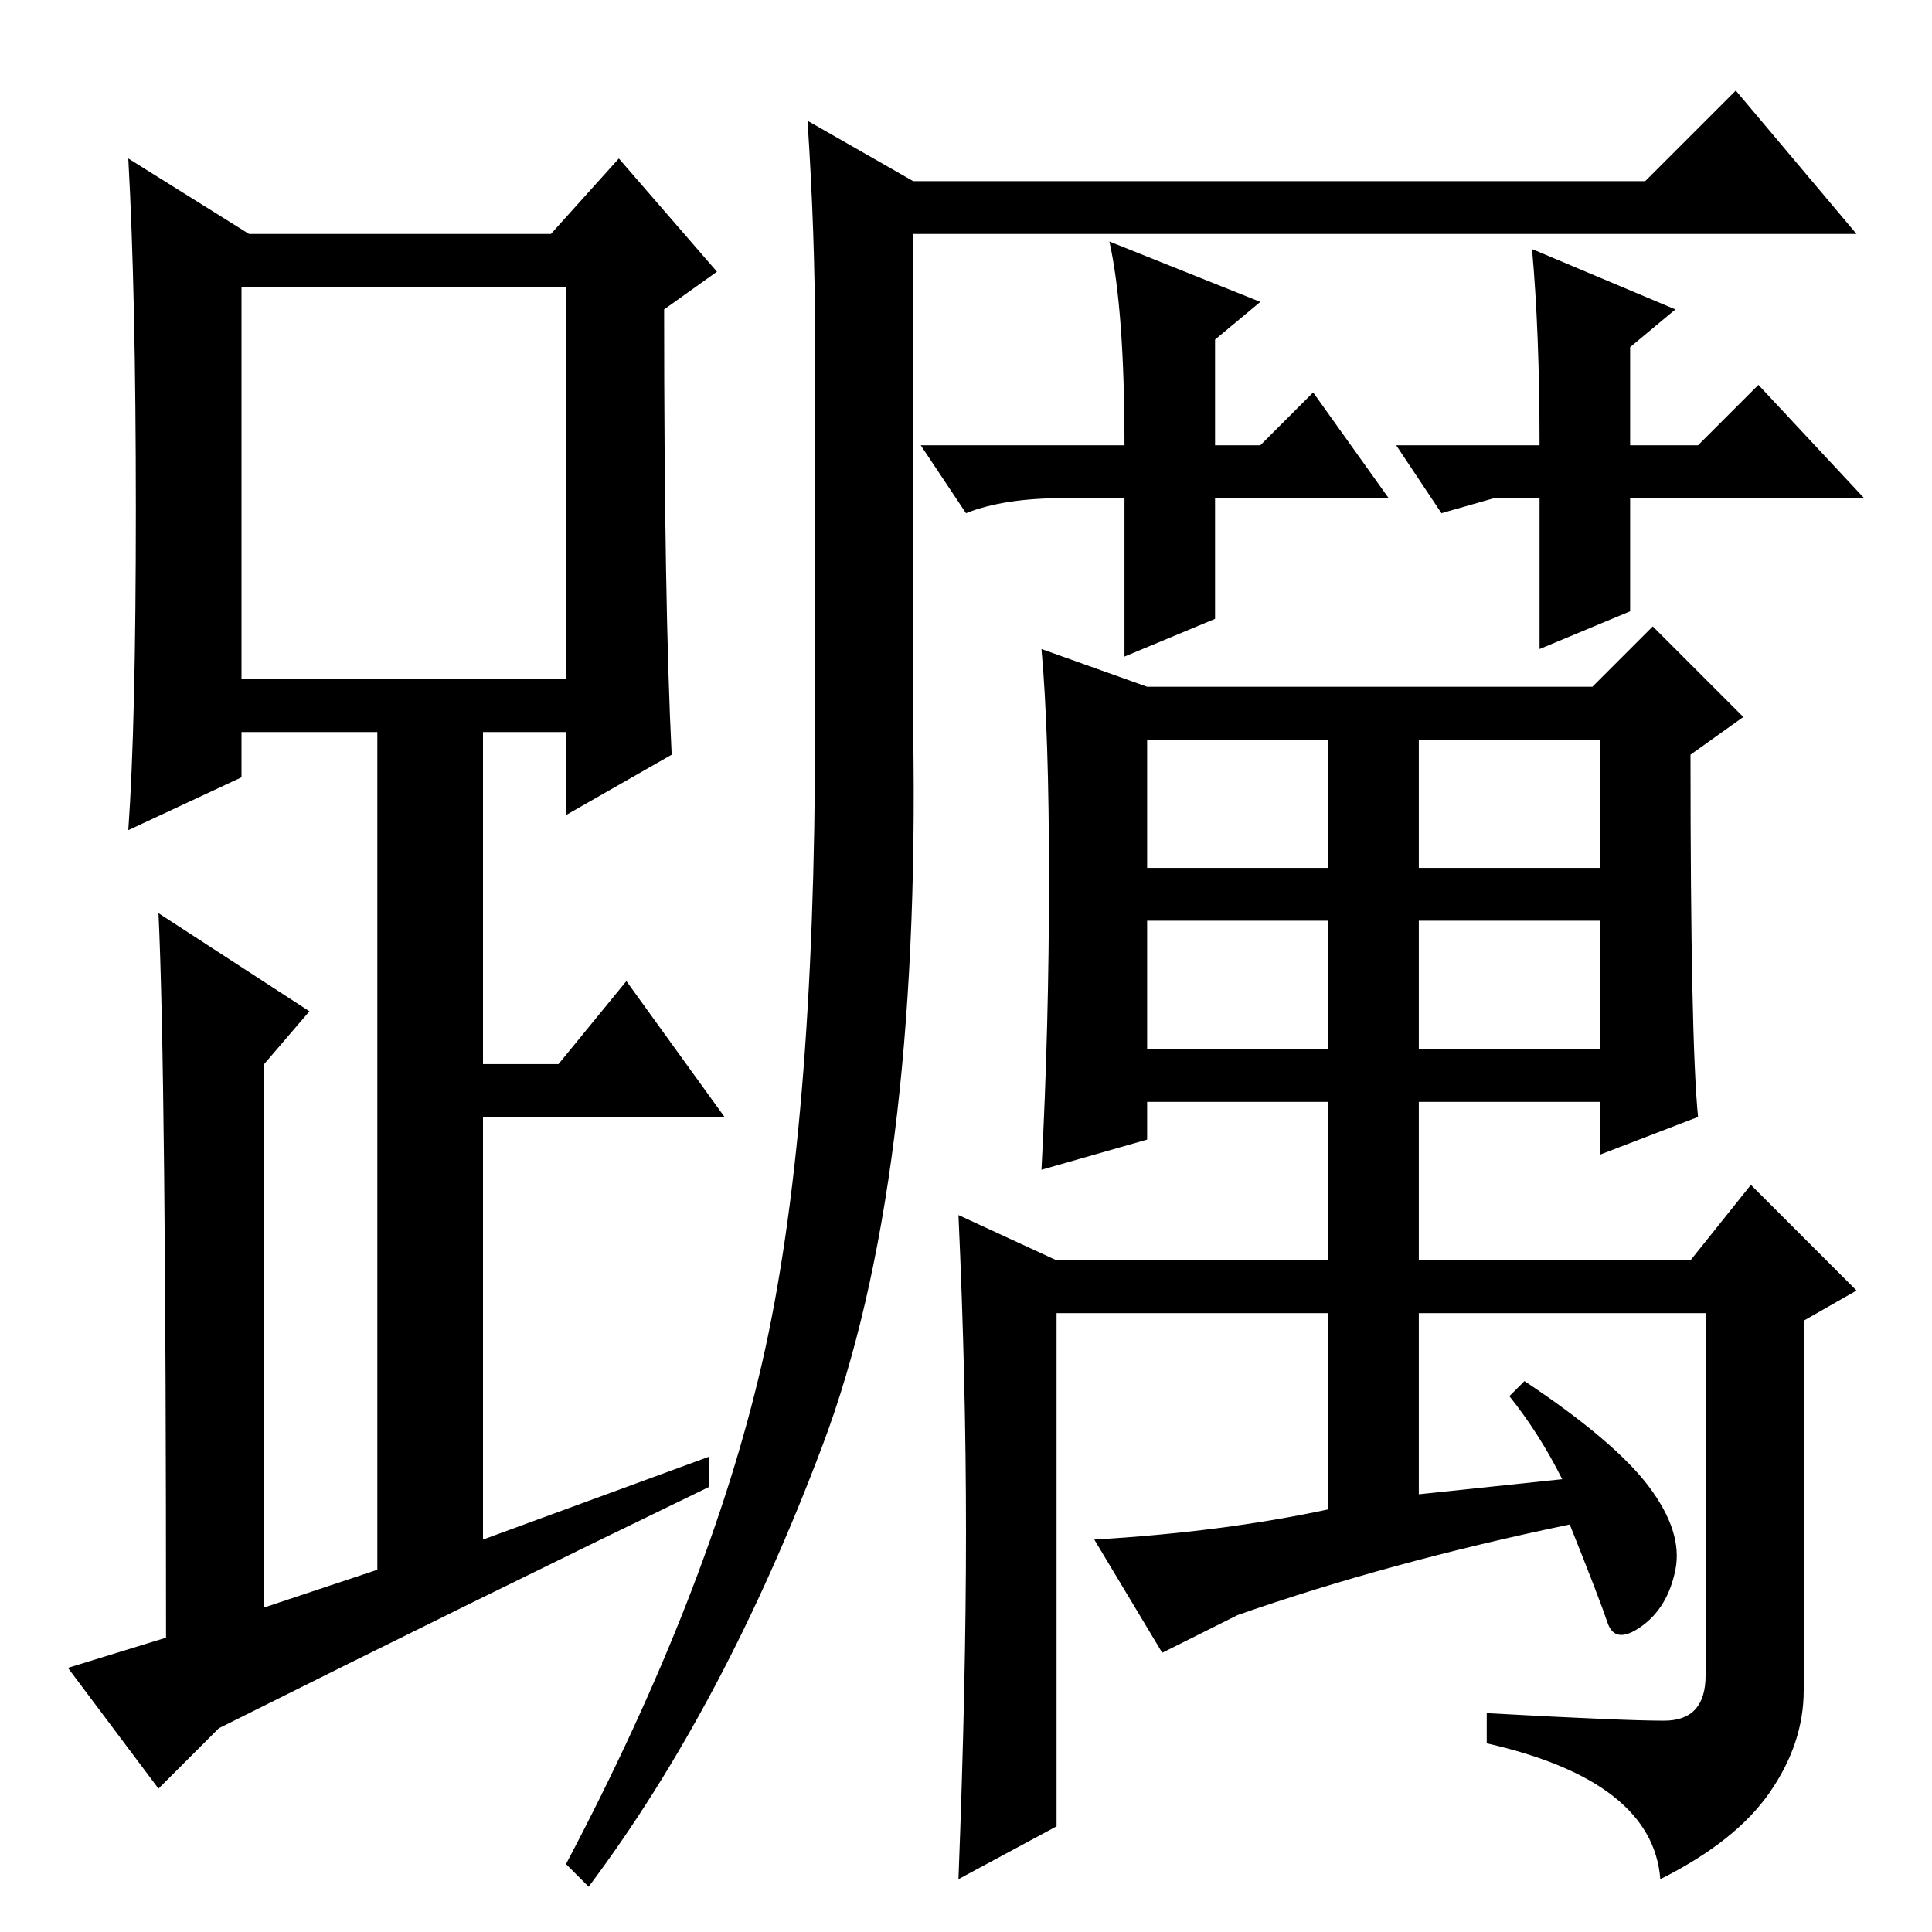 <?xml version="1.0" standalone="no"?>
<!DOCTYPE svg PUBLIC "-//W3C//DTD SVG 1.1//EN" "http://www.w3.org/Graphics/SVG/1.1/DTD/svg11.dtd" >
<svg xmlns="http://www.w3.org/2000/svg" xmlns:xlink="http://www.w3.org/1999/xlink" version="1.1" viewBox="0 -36 256 256">
  <g transform="matrix(1 0 0 -1 0 220)">
   <path fill="currentColor"
d="M128 53q0 20 -1 42l13 -6h36v21h-24v-5l-14 -4q1 19 1 38.5t-1 30.5l14 -5h59l8 8l12 -12l-7 -5q0 -38 1 -48l-13 -5v7h-24v-21h36l8 10l14 -14l-7 -4v-49q0 -7 -4.5 -13.5t-14.5 -11.5q-1 13 -23 18v4q18 -1 23.5 -1t5.5 6v48h-38v-24l19 2q-3 6 -7 11l2 2
q12 -8 16.5 -14t3.5 -11t-4.5 -7.5t-4.5 0.5t-5 13q-24 -5 -44 -12l-10 -5l-9 15q17 1 31 4v26h-36v-68l-13 -7q1 26 1 46zM212 158h-24v-17h24v17zM212 134h-24v-17h24v17zM107 240l14 -8h97l12 12l16 -19h-125v-66q1 -60 -12 -94.5t-31 -58.5l-3 3q19 36 26 66.5t7 83.5
v52q0 14 -1 29zM176 158h-24v-17h24v17zM176 134h-24v-17h24v17zM89 156l-14 -8v11h-11v-44h10l9 11l13 -18h-32v-56l30 11v-4q-31 -15 -65 -32l-8 -8l-12 16l13 4q0 75 -1 96l20 -13l-6 -7v-72l15 5v111h-18v-6l-15 -7q1 14 1 42.5t-1 46.5l16 -10h40l9 10l13 -15l-7 -5
q0 -39 1 -59zM32 166h43v52h-43v-52zM184 190h-23v-16l-12 -5v21h-8q-8 0 -13 -2l-6 9h27q0 18 -2 27l20 -8l-6 -5v-14h6l7 7zM198 190l-7 -2l-6 9h19q0 15 -1 26l19 -8l-6 -5v-13h9l8 8l14 -15h-31v-15l-12 -5v20h-6z" />
  </g>

</svg>
